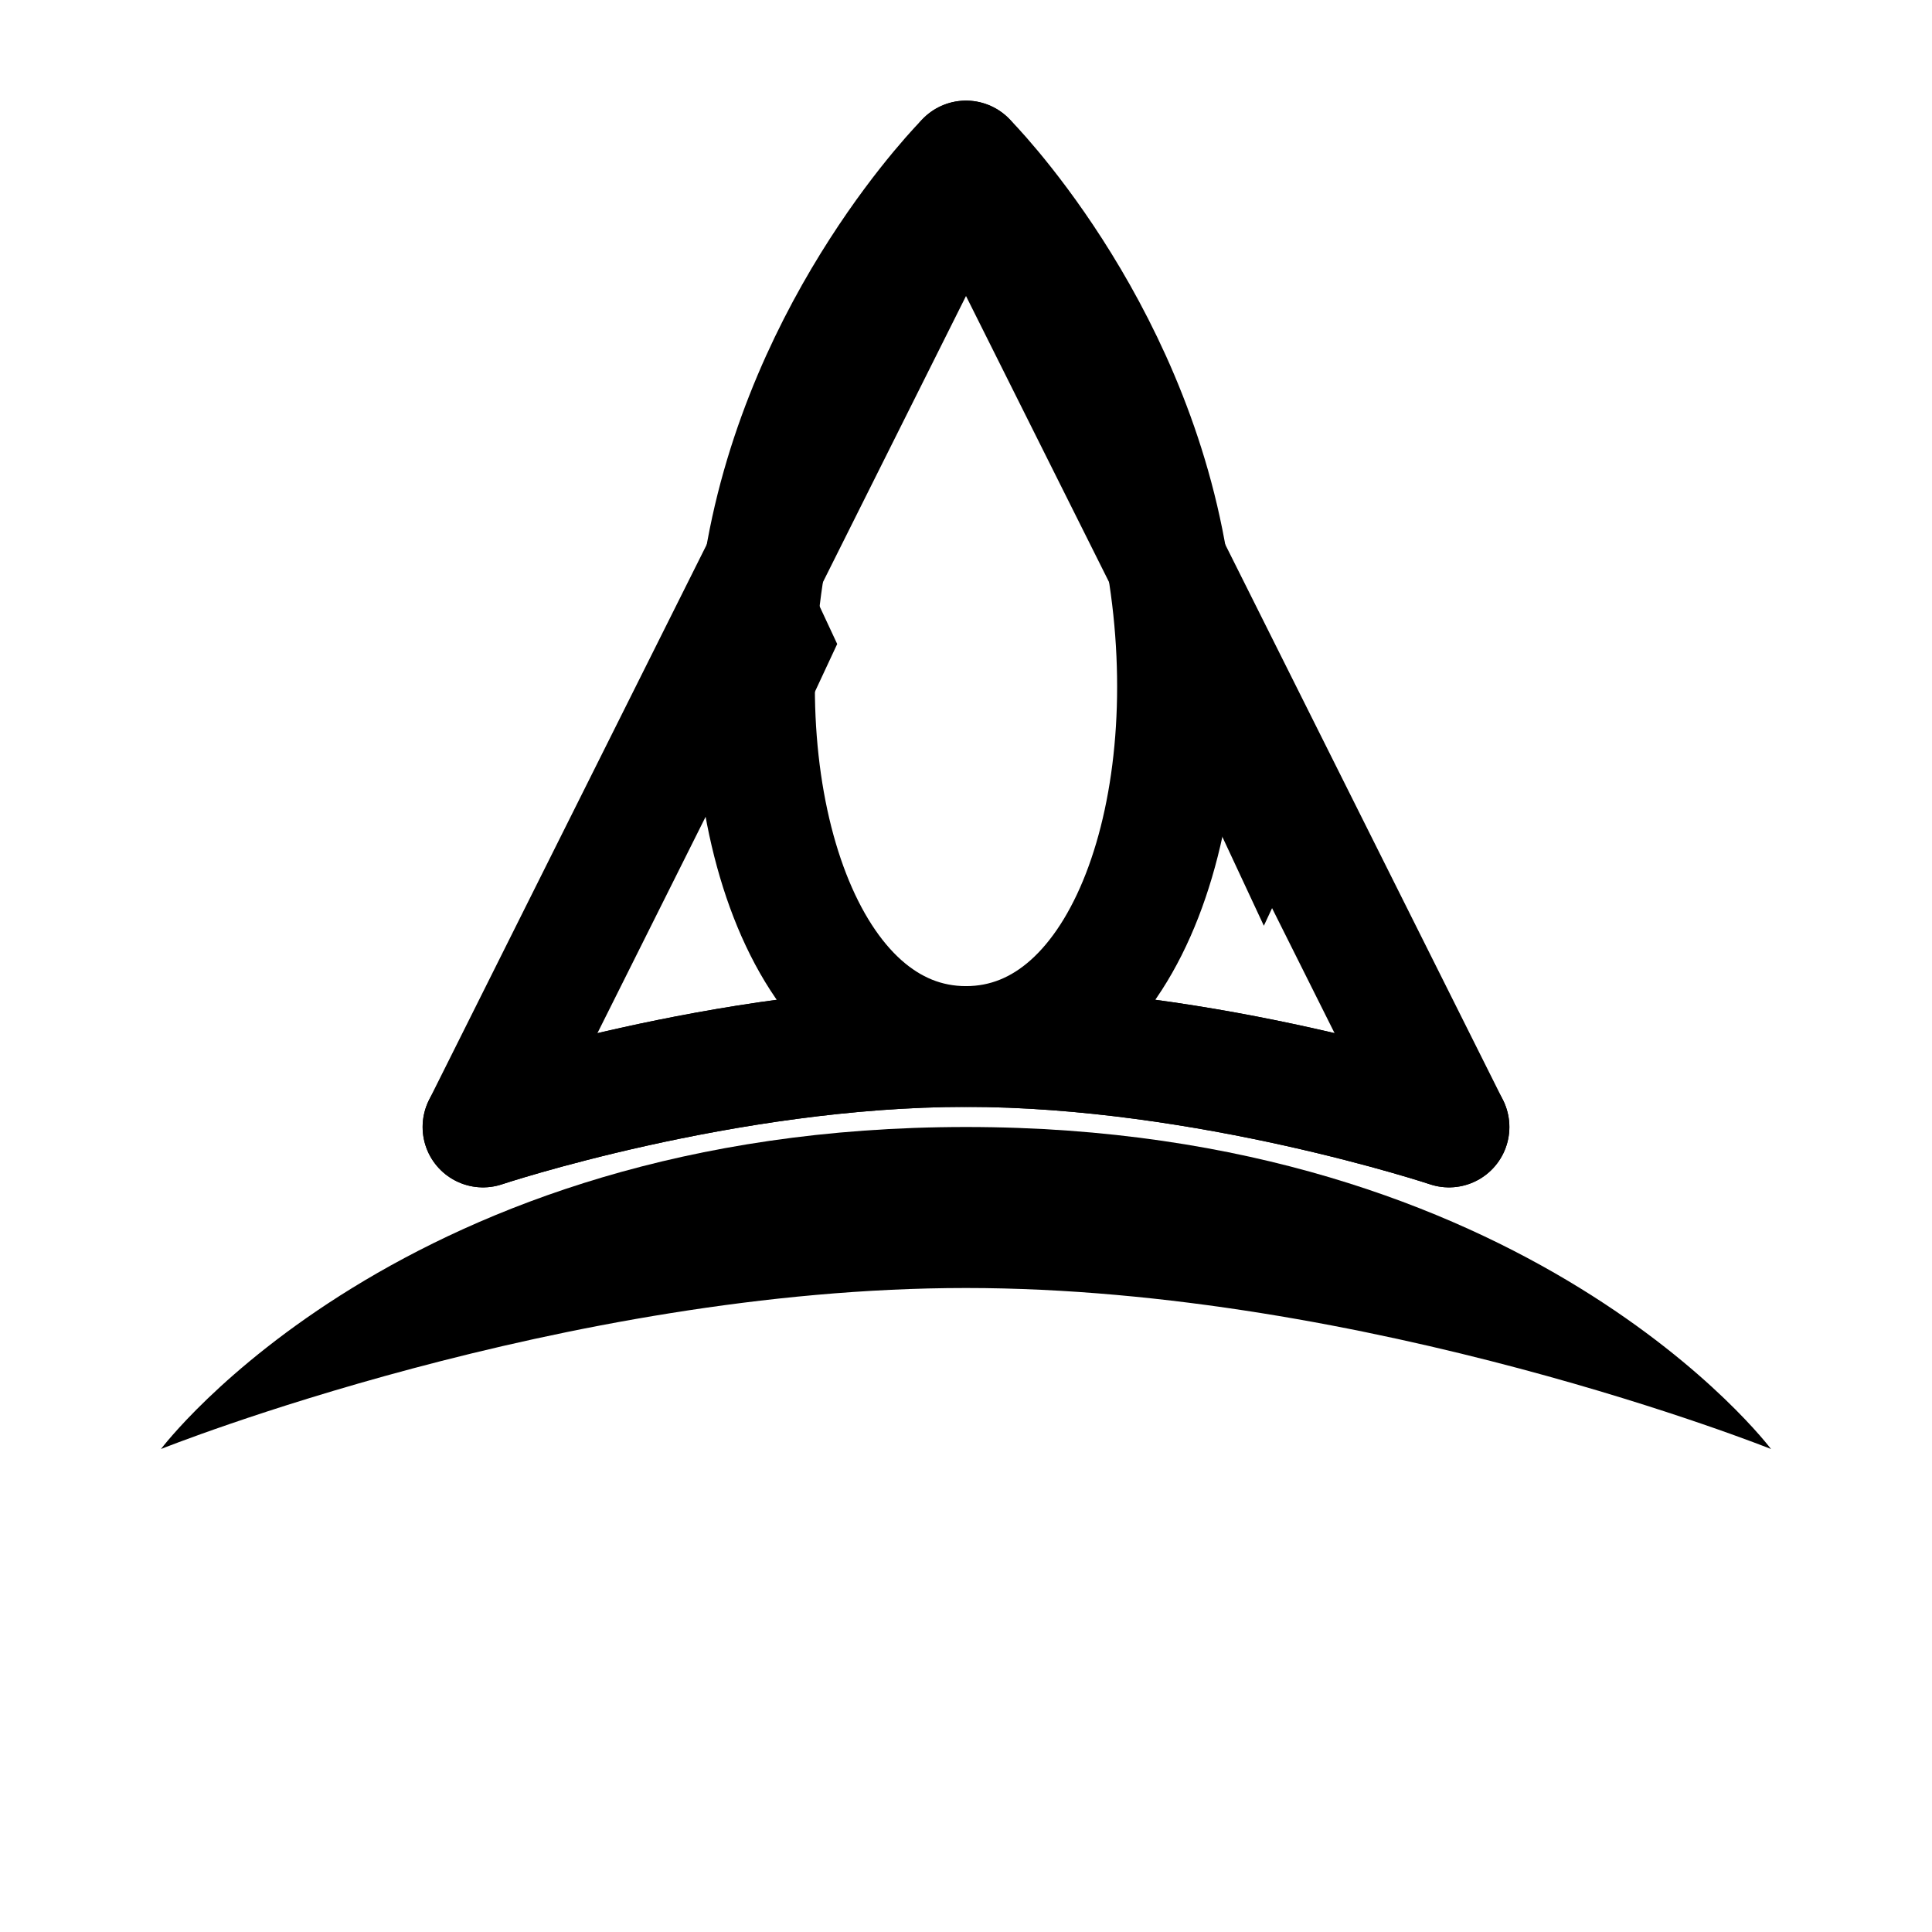 <?xml version="1.0" encoding="UTF-8"?>
<svg width="24" height="24" viewBox="0 0 24 24" fill="none" xmlns="http://www.w3.org/2000/svg">
    <!-- Wide Brim -->
    <path d="M2 18C2 18 7 16 12 16C17 16 22 18 22 18C22 18 19 14 12 14C5 14 2 18 2 18Z" fill="currentColor"/>
    
    <!-- Main Hat Body -->
    <path d="M12 2L6 14C6 14 9 13 12 13C15 13 18 14 18 14L12 2Z" stroke="currentColor" stroke-width="1.5" stroke-linecap="round" stroke-linejoin="round"/>
    
    <!-- Decorative Band -->
    <path d="M6 14C6 14 9 13 12 13C15 13 18 14 18 14" stroke="currentColor" stroke-width="1.5" stroke-linecap="round"/>
    
    <!-- Stars -->
    <path d="M9 8L9.7 6.5L10.4 8L9.7 9.5L9 8Z" fill="currentColor"/>
    <path d="M15 10L15.7 8.5L16.4 10L15.7 11.5L15 10Z" fill="currentColor"/>
    <path d="M13 5L13.5 4L14 5L13.5 6L13 5Z" fill="currentColor"/>
    
    <!-- Curved Top -->
    <path d="M12 2C12 2 14 4 14.5 7C15 10 14 13 12 13C10 13 9 10 9.5 7C10 4 12 2 12 2Z" stroke="currentColor" stroke-width="1.5" stroke-linecap="round" stroke-linejoin="round"/>
</svg> 